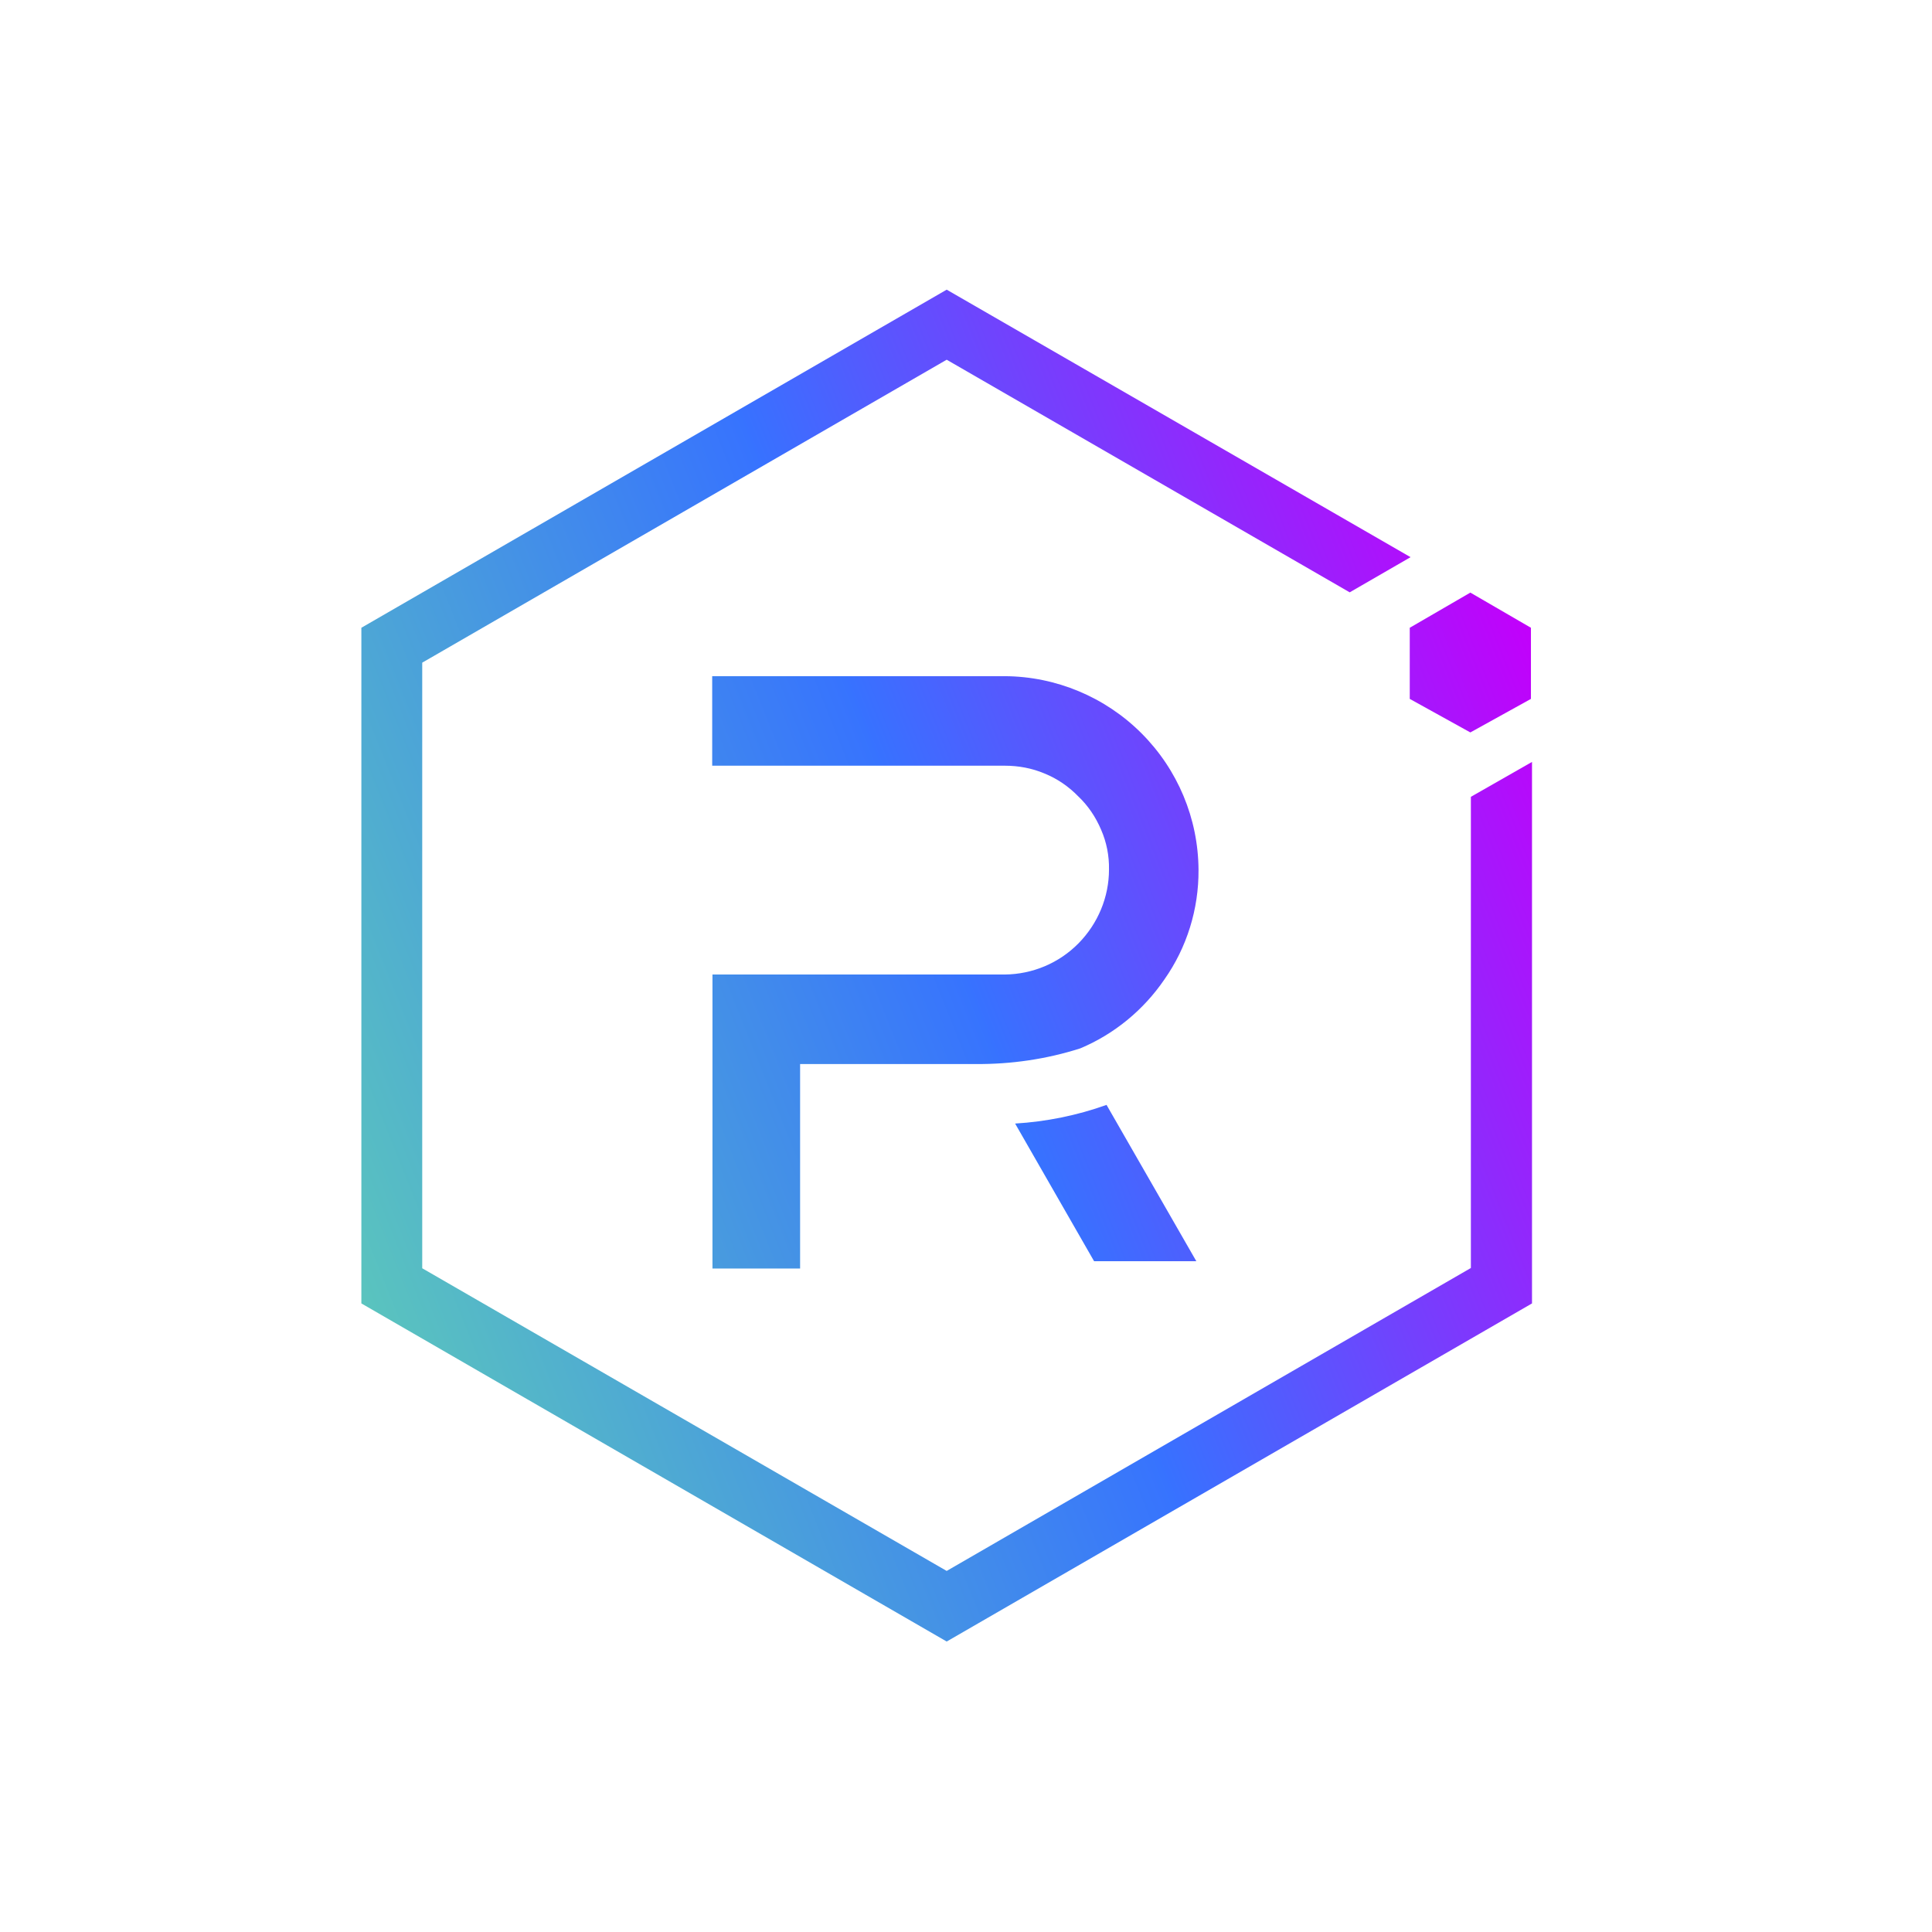 <svg width="250" height="250" viewBox="0 0 250 250" fill="none" xmlns="http://www.w3.org/2000/svg">
<path d="M190.331 103.108V164.078L122.501 203.278L54.636 164.113V85.748L122.501 46.548L174.651 76.648L182.526 72.098L122.501 37.483L46.761 81.233V168.663L122.501 212.413L198.241 168.663V98.593L190.331 103.108Z" fill="url(#paint0_linear_242_93779)"/>
<path d="M103.533 164.147H92.193V126.102H130.028C133.598 126.067 137.028 124.632 139.548 122.077C142.068 119.522 143.503 116.092 143.503 112.522C143.538 110.737 143.188 108.987 142.488 107.377C141.788 105.732 140.808 104.262 139.513 103.037C138.288 101.777 136.818 100.762 135.173 100.097C133.528 99.397 131.778 99.082 130.028 99.082H92.158V87.497H130.028C136.643 87.532 143.013 90.192 147.703 94.882C152.393 99.572 155.053 105.907 155.088 112.557C155.123 117.632 153.583 122.602 150.678 126.732C147.983 130.687 144.203 133.802 139.793 135.657C135.418 137.057 130.833 137.722 126.248 137.687H103.533V164.147Z" fill="url(#paint1_linear_242_93779)"/>
<path d="M154.806 163.203H141.576L131.356 145.388C135.381 145.143 139.371 144.338 143.186 142.973L154.806 163.203Z" fill="url(#paint2_linear_242_93779)"/>
<path d="M182.422 90.437L190.262 94.777L198.102 90.437V81.232L190.262 76.682L182.422 81.232V90.437Z" fill="url(#paint3_linear_242_93779)"/>
<defs>
<linearGradient id="paint0_linear_242_93779" x1="202.745" y1="92.847" x2="42.13" y2="157.076" gradientUnits="userSpaceOnUse">
<stop stop-color="#C200FB"/>
<stop offset="0.49" stop-color="#3772FF"/>
<stop offset="0.49" stop-color="#3773FE"/>
<stop offset="1" stop-color="#5AC4BE"/>
</linearGradient>
<linearGradient id="paint1_linear_242_93779" x1="199.647" y1="85.092" x2="39.032" y2="149.321" gradientUnits="userSpaceOnUse">
<stop stop-color="#C200FB"/>
<stop offset="0.49" stop-color="#3772FF"/>
<stop offset="0.49" stop-color="#3773FE"/>
<stop offset="1" stop-color="#5AC4BE"/>
</linearGradient>
<linearGradient id="paint2_linear_242_93779" x1="215.705" y1="125.254" x2="55.09" y2="189.483" gradientUnits="userSpaceOnUse">
<stop stop-color="#C200FB"/>
<stop offset="0.49" stop-color="#3772FF"/>
<stop offset="0.49" stop-color="#3773FE"/>
<stop offset="1" stop-color="#5AC4BE"/>
</linearGradient>
<linearGradient id="paint3_linear_242_93779" x1="198.57" y1="82.437" x2="37.955" y2="146.666" gradientUnits="userSpaceOnUse">
<stop stop-color="#C200FB"/>
<stop offset="0.49" stop-color="#3772FF"/>
<stop offset="0.49" stop-color="#3773FE"/>
<stop offset="1" stop-color="#5AC4BE"/>
</linearGradient>
</defs>
</svg>
